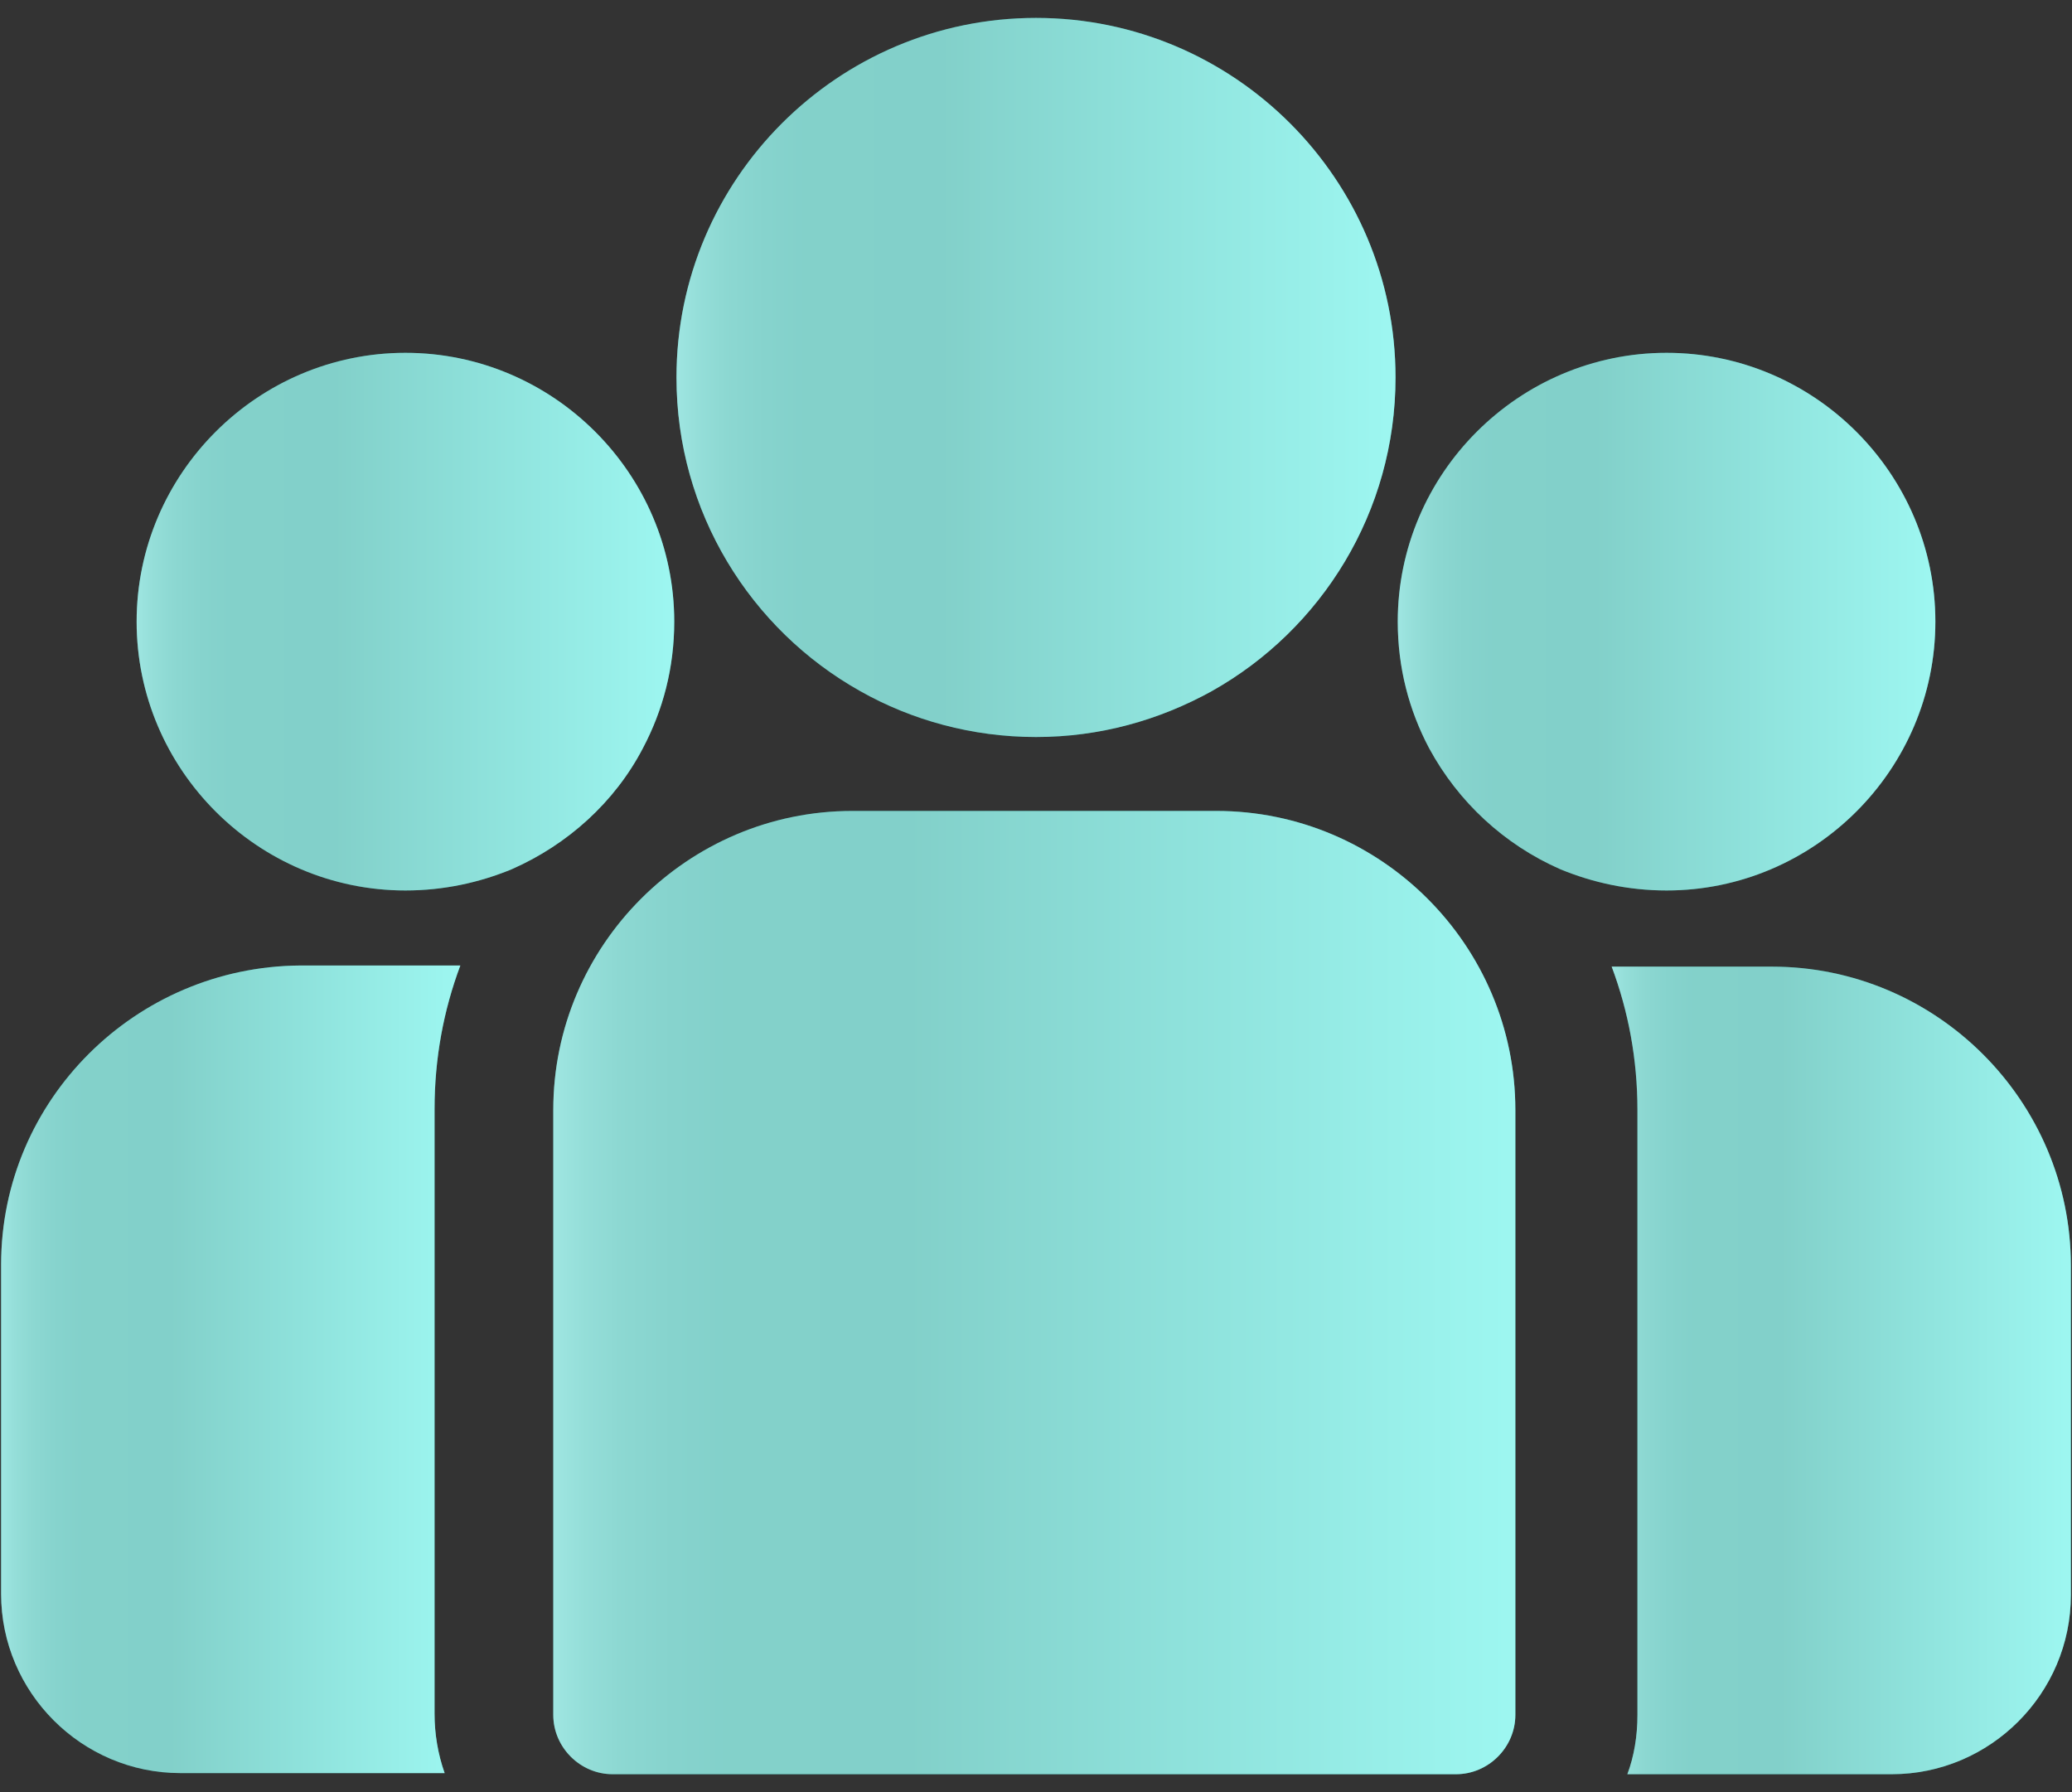 <?xml version="1.0" encoding="UTF-8"?>
<svg xmlns="http://www.w3.org/2000/svg" xmlns:xlink="http://www.w3.org/1999/xlink" viewBox="0 0 18.5 16">
  <rect x="0" y="0" width="18.5" height="16" fill="#333333" stroke="none"/>
  <defs>
    <style>
      .cls-1 {
        mix-blend-mode: screen;
      }

      .cls-1, .cls-2 {
        isolation: isolate;
      }

      .cls-3 {
        fill: url(#linear-gradient-5);
      }

      .cls-4 {
        fill: url(#linear-gradient-6);
      }

      .cls-5 {
        fill: url(#linear-gradient-4);
      }

      .cls-6 {
        fill: url(#linear-gradient-3);
      }

      .cls-7 {
        fill: url(#linear-gradient-2);
      }

      .cls-8 {
        fill: url(#linear-gradient);
      }

      .cls-9 {
        fill: #fff;
      }

      .cls-10 {
        opacity: .5;
      }
    </style>
    <linearGradient id="linear-gradient" x1="14.39" y1="12.23" x2="18.49" y2="12.23" gradientUnits="userSpaceOnUse">
      <stop offset="0" stop-color="#3eccc3"/>
      <stop offset=".03" stop-color="#2abdb2"/>
      <stop offset=".07" stop-color="#19b0a4"/>
      <stop offset=".12" stop-color="#0da79b"/>
      <stop offset=".18" stop-color="#06a295"/>
      <stop offset=".37" stop-color="#05a194"/>
      <stop offset="1" stop-color="#3beee2"/>
    </linearGradient>
    <linearGradient id="linear-gradient-2" x1=".01" y1="12.23" x2="4.11" y2="12.23" xlink:href="#linear-gradient"/>
    <linearGradient id="linear-gradient-3" x1="4.95" y1="11.54" x2="13.55" y2="11.54" xlink:href="#linear-gradient"/>
    <linearGradient id="linear-gradient-4" x1="6.04" y1="3.37" x2="12.46" y2="3.37" xlink:href="#linear-gradient"/>
    <linearGradient id="linear-gradient-5" x1="1.22" y1="5.55" x2="6.02" y2="5.55" xlink:href="#linear-gradient"/>
    <linearGradient id="linear-gradient-6" x1="12.48" y1="5.55" x2="17.28" y2="5.55" xlink:href="#linear-gradient"/>
  </defs>
  <g class="cls-2">
    <g id="Layer_1" data-name="Layer 1">
      <g>
        <g class="cls-1">
          <path class="cls-8" d="M15.82,8.63h-1.43c.15.4.23.83.23,1.28v5.4c0,.19-.03.37-.09.53h2.36c.88,0,1.6-.72,1.6-1.6v-2.94c0-1.47-1.2-2.67-2.67-2.67Z"/>
          <path class="cls-7" d="M3.88,9.9c0-.45.08-.88.23-1.28h-1.43C1.21,8.63.01,9.82.01,11.29v2.94c0,.88.72,1.6,1.6,1.6h2.36c-.06-.17-.09-.35-.09-.53v-5.4Z"/>
          <path class="cls-6" d="M10.88,7.24h-3.27c-1.47,0-2.67,1.2-2.67,2.67v5.4c0,.29.24.53.53.53h7.53c.29,0,.53-.24.53-.53v-5.4c0-1.47-1.2-2.67-2.67-2.67Z"/>
          <path class="cls-5" d="M9.25.16c-1.77,0-3.21,1.44-3.21,3.21,0,1.2.66,2.25,1.64,2.8.46.26,1,.41,1.57.41s1.1-.15,1.57-.41c.98-.55,1.64-1.6,1.64-2.8,0-1.77-1.44-3.21-3.21-3.21Z"/>
          <path class="cls-3" d="M3.62,3.15c-1.32,0-2.4,1.08-2.4,2.4s1.08,2.4,2.4,2.4c.34,0,.66-.07.95-.19.5-.22.92-.6,1.17-1.08.18-.34.28-.72.28-1.13,0-1.32-1.08-2.4-2.4-2.4Z"/>
          <path class="cls-4" d="M14.88,3.15c-1.32,0-2.4,1.08-2.4,2.4,0,.41.1.79.28,1.13.26.48.67.86,1.17,1.08.29.12.61.19.95.19,1.32,0,2.4-1.08,2.4-2.4s-1.08-2.4-2.4-2.4Z"/>
        </g>
        <g class="cls-10">
          <path class="cls-9" d="M15.82,8.63h-1.43c.15.4.23.83.23,1.28v5.4c0,.19-.03.37-.09.53h2.36c.88,0,1.6-.72,1.6-1.6v-2.94c0-1.47-1.2-2.67-2.67-2.67Z"/>
          <path class="cls-9" d="M3.88,9.9c0-.45.08-.88.23-1.28h-1.43C1.21,8.63.01,9.82.01,11.29v2.94c0,.88.72,1.6,1.6,1.6h2.36c-.06-.17-.09-.35-.09-.53v-5.4Z"/>
          <path class="cls-9" d="M10.88,7.24h-3.27c-1.47,0-2.67,1.2-2.67,2.67v5.4c0,.29.24.53.53.53h7.53c.29,0,.53-.24.53-.53v-5.4c0-1.47-1.2-2.67-2.67-2.67Z"/>
          <path class="cls-9" d="M9.25.16c-1.77,0-3.21,1.44-3.21,3.21,0,1.2.66,2.25,1.64,2.8.46.26,1,.41,1.57.41s1.1-.15,1.57-.41c.98-.55,1.64-1.6,1.64-2.8,0-1.77-1.44-3.21-3.21-3.21Z"/>
          <path class="cls-9" d="M3.62,3.15c-1.32,0-2.4,1.08-2.4,2.4s1.08,2.4,2.4,2.4c.34,0,.66-.07.95-.19.5-.22.92-.6,1.17-1.08.18-.34.28-.72.28-1.13,0-1.32-1.08-2.4-2.4-2.4Z"/>
          <path class="cls-9" d="M14.88,3.15c-1.32,0-2.4,1.08-2.4,2.4,0,.41.1.79.28,1.13.26.48.67.86,1.17,1.08.29.12.61.19.95.19,1.32,0,2.4-1.08,2.4-2.4s-1.08-2.4-2.4-2.4Z"/>
        </g>
      </g>
    </g>
  </g>
</svg>